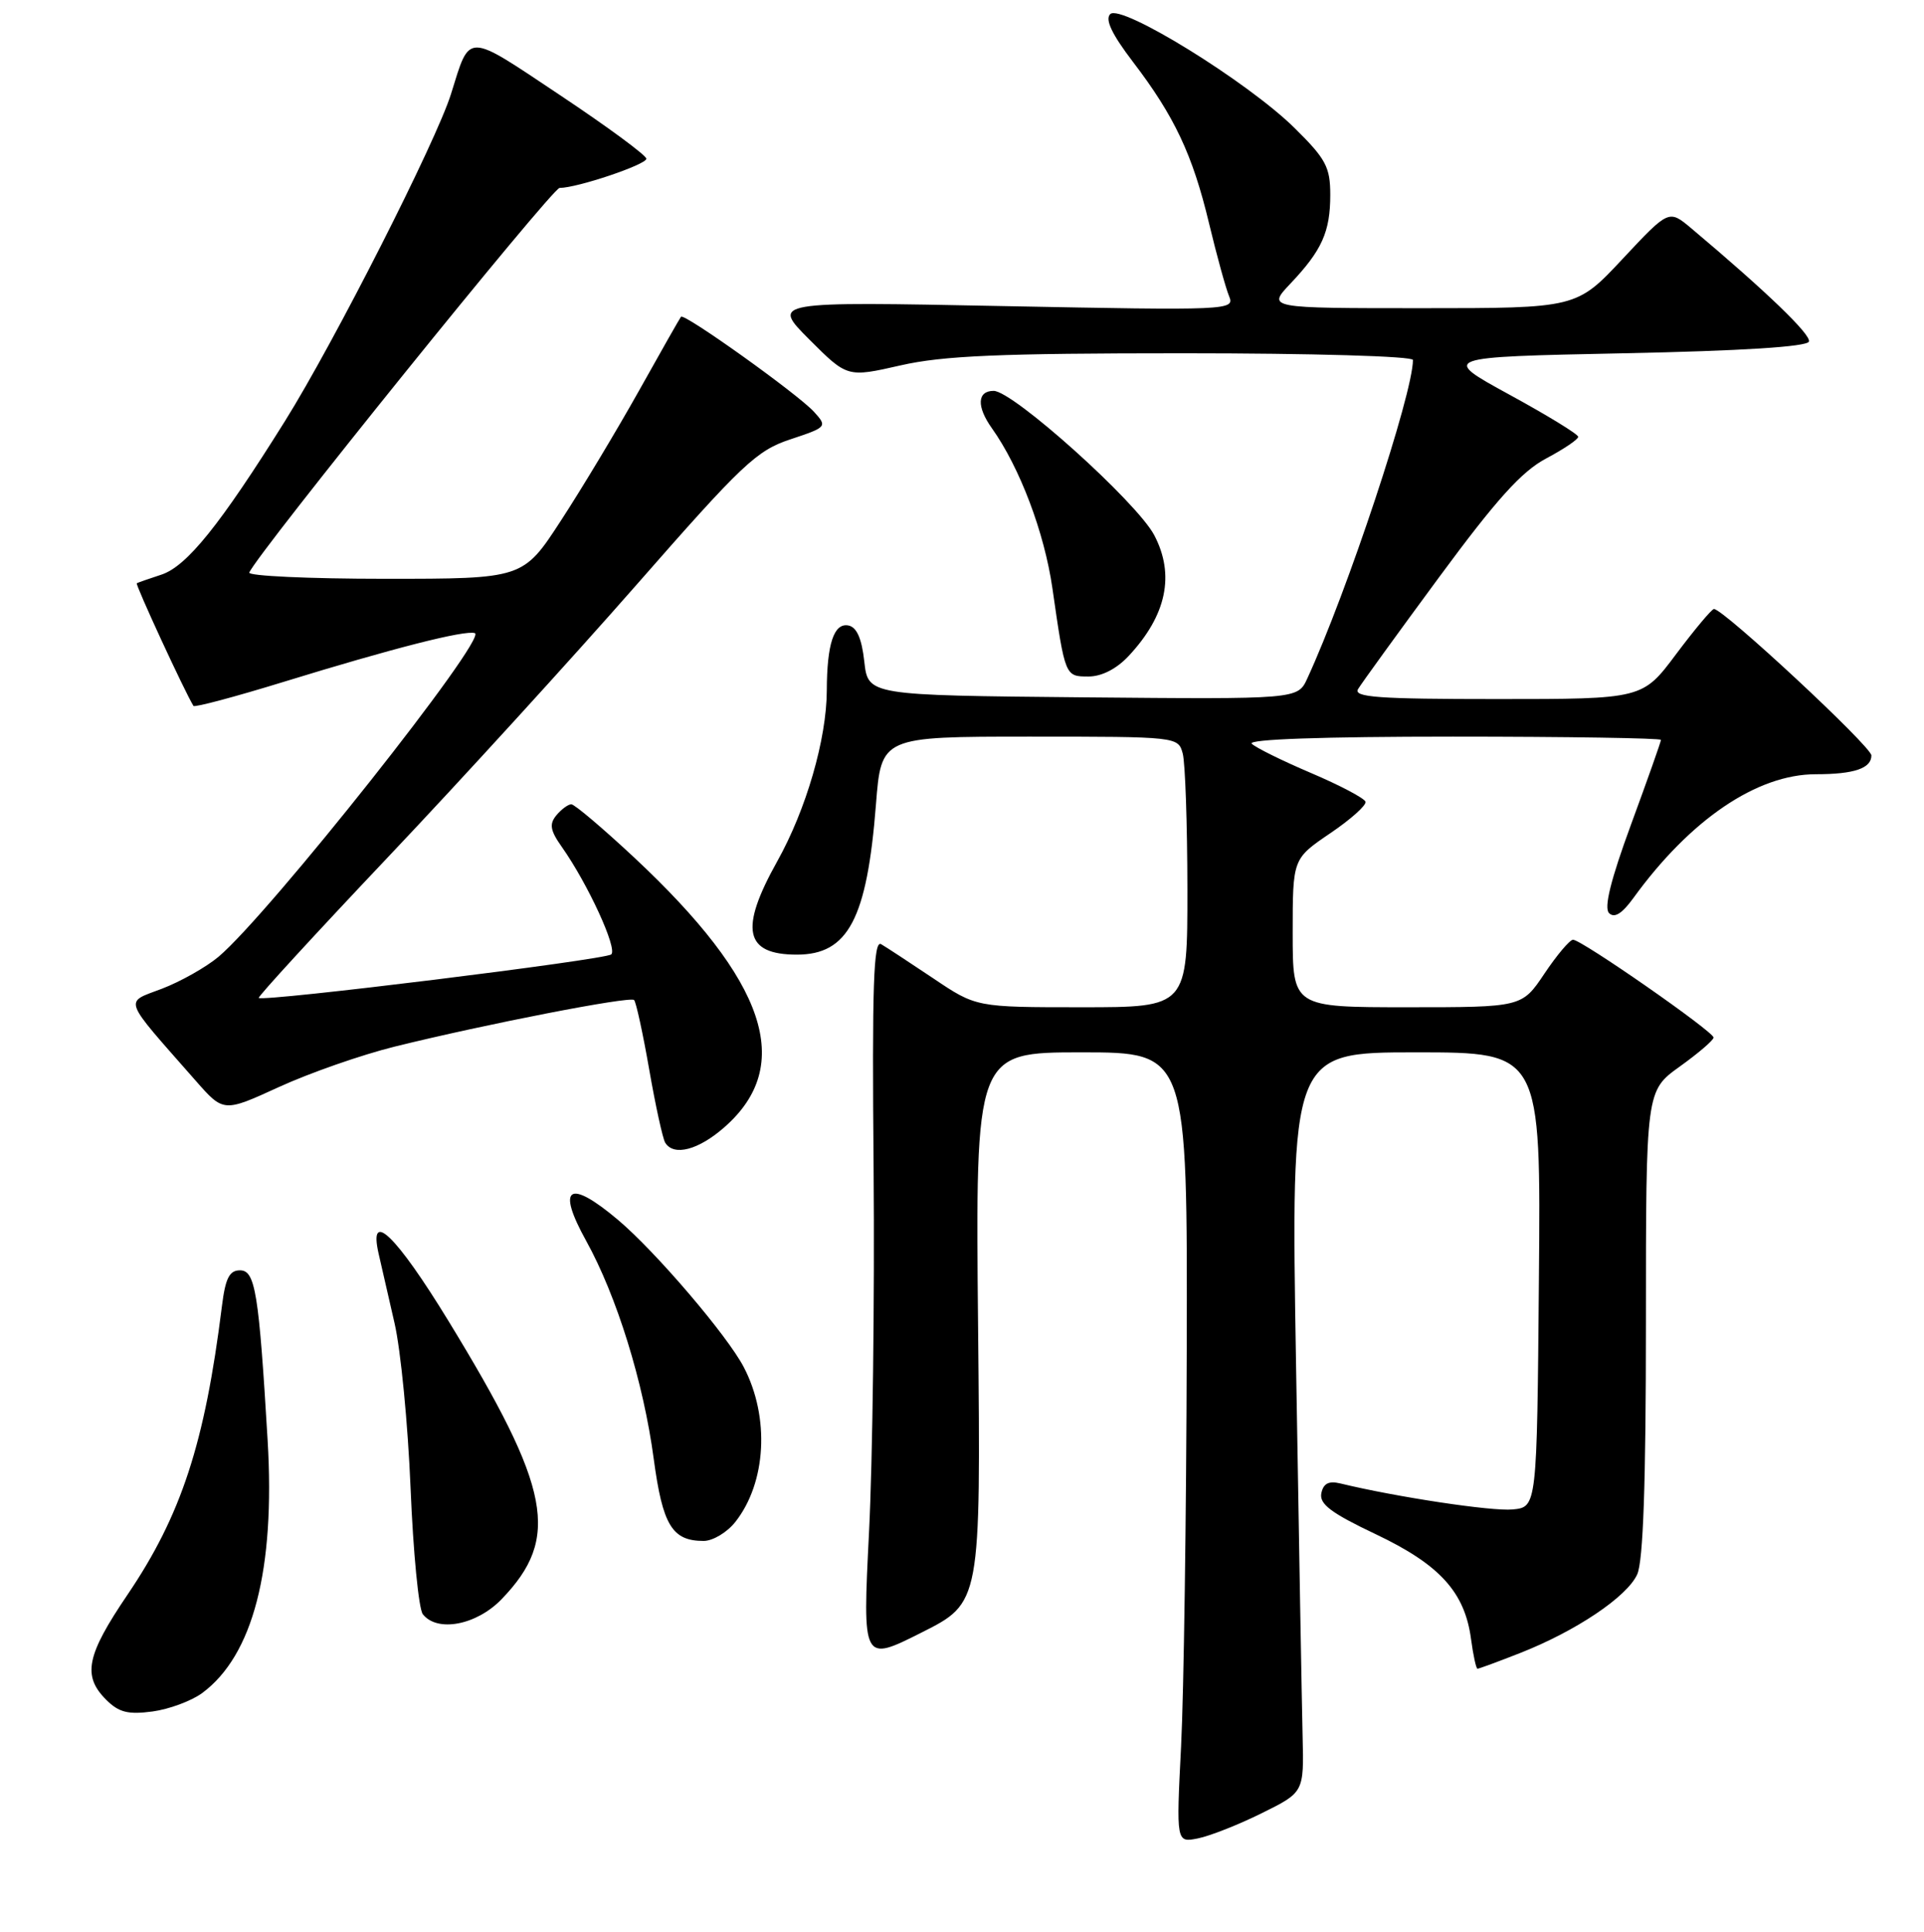 <?xml version="1.0" encoding="UTF-8" standalone="no"?>
<!DOCTYPE svg PUBLIC "-//W3C//DTD SVG 1.1//EN" "http://www.w3.org/Graphics/SVG/1.1/DTD/svg11.dtd" >
<svg xmlns="http://www.w3.org/2000/svg" xmlns:xlink="http://www.w3.org/1999/xlink" version="1.1" viewBox="0 0 256 257">
 <g >
 <path fill="currentColor"
d=" M 167.90 241.21 C 173.50 238.44 173.50 238.44 173.32 230.97 C 173.22 226.86 172.83 204.71 172.45 181.75 C 171.75 140.00 171.75 140.00 188.39 140.00 C 205.03 140.00 205.03 140.00 204.76 170.25 C 204.50 200.50 204.50 200.50 201.26 200.81 C 198.51 201.08 185.75 199.15 178.34 197.35 C 176.79 196.98 176.08 197.35 175.81 198.66 C 175.53 200.10 177.12 201.29 183.06 204.11 C 191.57 208.15 194.90 211.81 195.73 218.05 C 196.02 220.22 196.41 222.00 196.59 222.00 C 196.78 222.00 199.31 221.07 202.21 219.93 C 209.66 217.01 216.48 212.44 217.84 209.45 C 218.64 207.70 219.00 197.32 219.00 176.02 C 219.00 145.12 219.00 145.12 223.50 141.89 C 225.97 140.12 228.00 138.38 228.00 138.03 C 228.00 137.24 210.40 124.99 209.30 125.02 C 208.86 125.03 207.15 127.06 205.50 129.52 C 202.50 134.00 202.50 134.00 187.25 134.00 C 172.00 134.00 172.00 134.00 172.00 124.12 C 172.00 114.25 172.00 114.25 176.97 110.87 C 179.71 109.02 181.83 107.12 181.69 106.66 C 181.55 106.20 178.30 104.48 174.47 102.85 C 170.64 101.22 167.07 99.46 166.55 98.94 C 165.96 98.35 175.99 98.00 193.30 98.00 C 208.54 98.00 221.00 98.20 221.00 98.43 C 221.00 98.67 219.21 103.73 217.03 109.66 C 214.30 117.09 213.39 120.78 214.10 121.48 C 214.81 122.18 215.82 121.55 217.31 119.50 C 224.89 109.03 233.78 103.00 241.61 103.00 C 246.70 103.00 249.00 102.22 249.00 100.50 C 249.00 99.32 229.27 80.97 228.05 81.02 C 227.75 81.03 225.49 83.73 223.02 87.02 C 218.55 93.00 218.55 93.00 199.22 93.00 C 183.39 93.00 180.04 92.76 180.70 91.67 C 181.14 90.93 185.99 84.24 191.48 76.79 C 199.11 66.44 202.46 62.72 205.73 60.99 C 208.08 59.74 210.00 58.45 209.99 58.11 C 209.99 57.77 205.87 55.25 200.83 52.50 C 191.69 47.50 191.69 47.50 216.01 47.00 C 231.77 46.68 240.46 46.13 240.69 45.44 C 240.99 44.52 235.04 38.79 225.03 30.37 C 222.05 27.87 222.05 27.87 215.91 34.43 C 209.77 41.00 209.77 41.00 189.19 41.00 C 168.61 41.00 168.61 41.00 171.68 37.75 C 175.90 33.30 177.00 30.84 177.00 25.92 C 177.00 22.23 176.42 21.14 172.25 17.03 C 166.03 10.89 149.14 0.46 147.72 1.88 C 147.01 2.59 147.94 4.55 150.73 8.21 C 156.27 15.46 158.68 20.57 160.87 29.71 C 161.90 34.00 163.10 38.36 163.54 39.41 C 164.32 41.28 163.59 41.31 133.49 40.72 C 102.64 40.11 102.64 40.11 107.69 45.17 C 112.74 50.22 112.74 50.22 119.82 48.61 C 125.49 47.32 132.96 47.00 157.45 47.00 C 174.65 47.00 188.00 47.39 188.00 47.89 C 188.00 52.39 179.25 78.76 173.94 90.27 C 172.67 93.03 172.67 93.03 144.08 92.77 C 115.50 92.50 115.50 92.50 115.00 88.01 C 114.66 84.93 113.99 83.42 112.88 83.21 C 110.96 82.85 110.03 85.65 110.01 91.86 C 109.99 98.31 107.27 107.70 103.41 114.60 C 98.36 123.63 99.07 127.00 106.03 127.00 C 112.85 127.00 115.36 122.24 116.55 107.03 C 117.26 98.00 117.26 98.00 137.01 98.00 C 156.65 98.00 156.77 98.01 157.37 100.25 C 157.70 101.49 157.98 109.59 157.99 118.25 C 158.00 134.00 158.00 134.00 143.95 134.00 C 129.89 134.00 129.89 134.00 124.20 130.17 C 121.06 128.07 117.93 126.01 117.24 125.61 C 116.23 125.01 116.02 131.06 116.24 155.68 C 116.38 172.63 116.11 194.29 115.63 203.82 C 114.76 221.14 114.76 221.14 122.63 217.18 C 130.50 213.22 130.50 213.22 130.14 176.61 C 129.78 140.00 129.78 140.00 143.89 140.00 C 158.00 140.00 158.00 140.00 157.90 179.75 C 157.85 201.61 157.51 225.27 157.15 232.33 C 156.50 245.15 156.50 245.15 159.40 244.57 C 160.99 244.25 164.82 242.74 167.90 241.21 Z  M 26.91 225.23 C 33.67 220.22 36.63 208.80 35.61 191.63 C 34.44 171.94 33.97 169.00 31.93 169.00 C 30.52 169.00 29.99 170.05 29.53 173.75 C 27.25 192.03 24.12 201.59 16.96 212.16 C 11.50 220.21 10.94 222.94 14.12 226.12 C 15.81 227.81 17.03 228.12 20.28 227.69 C 22.51 227.39 25.49 226.28 26.91 225.23 Z  M 66.74 212.75 C 74.59 204.61 73.35 198.12 59.68 175.75 C 52.71 164.35 49.02 160.78 50.37 166.75 C 50.72 168.26 51.67 172.43 52.49 176.00 C 53.32 179.57 54.28 189.47 54.63 198.00 C 54.98 206.53 55.71 214.06 56.26 214.75 C 58.19 217.20 63.41 216.20 66.74 212.75 Z  M 97.85 202.46 C 101.97 197.22 102.44 188.55 98.97 181.89 C 96.78 177.68 87.25 166.52 82.22 162.28 C 75.68 156.77 74.00 157.87 77.99 165.07 C 82.06 172.42 85.62 183.89 86.98 194.07 C 88.17 202.92 89.43 205.00 93.62 205.00 C 94.85 205.00 96.75 203.86 97.85 202.46 Z  M 96.40 149.95 C 105.76 141.73 102.00 130.54 84.36 114.06 C 80.20 110.18 76.45 107.00 76.02 107.00 C 75.59 107.00 74.70 107.66 74.03 108.46 C 73.06 109.64 73.20 110.48 74.78 112.71 C 78.23 117.61 82.19 126.22 81.33 126.97 C 80.51 127.69 34.98 133.31 34.43 132.76 C 34.27 132.61 42.03 124.16 51.66 113.99 C 61.30 103.82 76.16 87.53 84.69 77.80 C 98.76 61.74 100.66 59.94 105.16 58.45 C 110.04 56.83 110.10 56.76 108.31 54.79 C 106.20 52.46 91.02 41.61 90.61 42.14 C 90.45 42.34 87.93 46.77 85.01 52.00 C 82.08 57.23 77.42 64.99 74.64 69.25 C 69.60 77.00 69.60 77.00 51.22 77.00 C 41.11 77.00 32.98 76.62 33.17 76.17 C 34.14 73.73 73.47 25.00 74.46 25.00 C 76.80 25.00 86.00 21.90 86.00 21.12 C 86.00 20.67 80.84 16.87 74.53 12.67 C 61.87 4.23 62.59 4.24 60.01 12.50 C 58.04 18.81 44.46 45.55 37.93 56.00 C 29.28 69.84 24.85 75.34 21.47 76.45 C 19.84 76.98 18.37 77.50 18.20 77.59 C 17.97 77.73 24.55 91.98 25.74 93.91 C 25.88 94.14 31.28 92.70 37.75 90.71 C 52.24 86.25 61.87 83.79 63.18 84.23 C 64.95 84.82 35.77 121.65 29.07 127.29 C 27.42 128.67 24.04 130.58 21.56 131.53 C 16.49 133.47 16.14 132.51 26.01 143.74 C 29.74 147.99 29.74 147.99 37.12 144.61 C 41.18 142.75 48.10 140.33 52.50 139.24 C 64.59 136.25 83.84 132.50 84.37 133.04 C 84.63 133.30 85.54 137.46 86.38 142.28 C 87.22 147.10 88.18 151.48 88.51 152.02 C 89.65 153.86 92.93 153.00 96.40 149.95 Z  M 150.19 87.25 C 155.22 81.86 156.35 76.47 153.58 71.20 C 151.26 66.80 134.79 52.00 132.21 52.00 C 130.02 52.00 129.92 54.08 131.97 56.96 C 135.68 62.17 138.96 70.83 140.03 78.26 C 141.72 90.02 141.72 90.00 144.83 90.00 C 146.59 90.00 148.58 88.98 150.19 87.25 Z "/>
</g>
</svg>